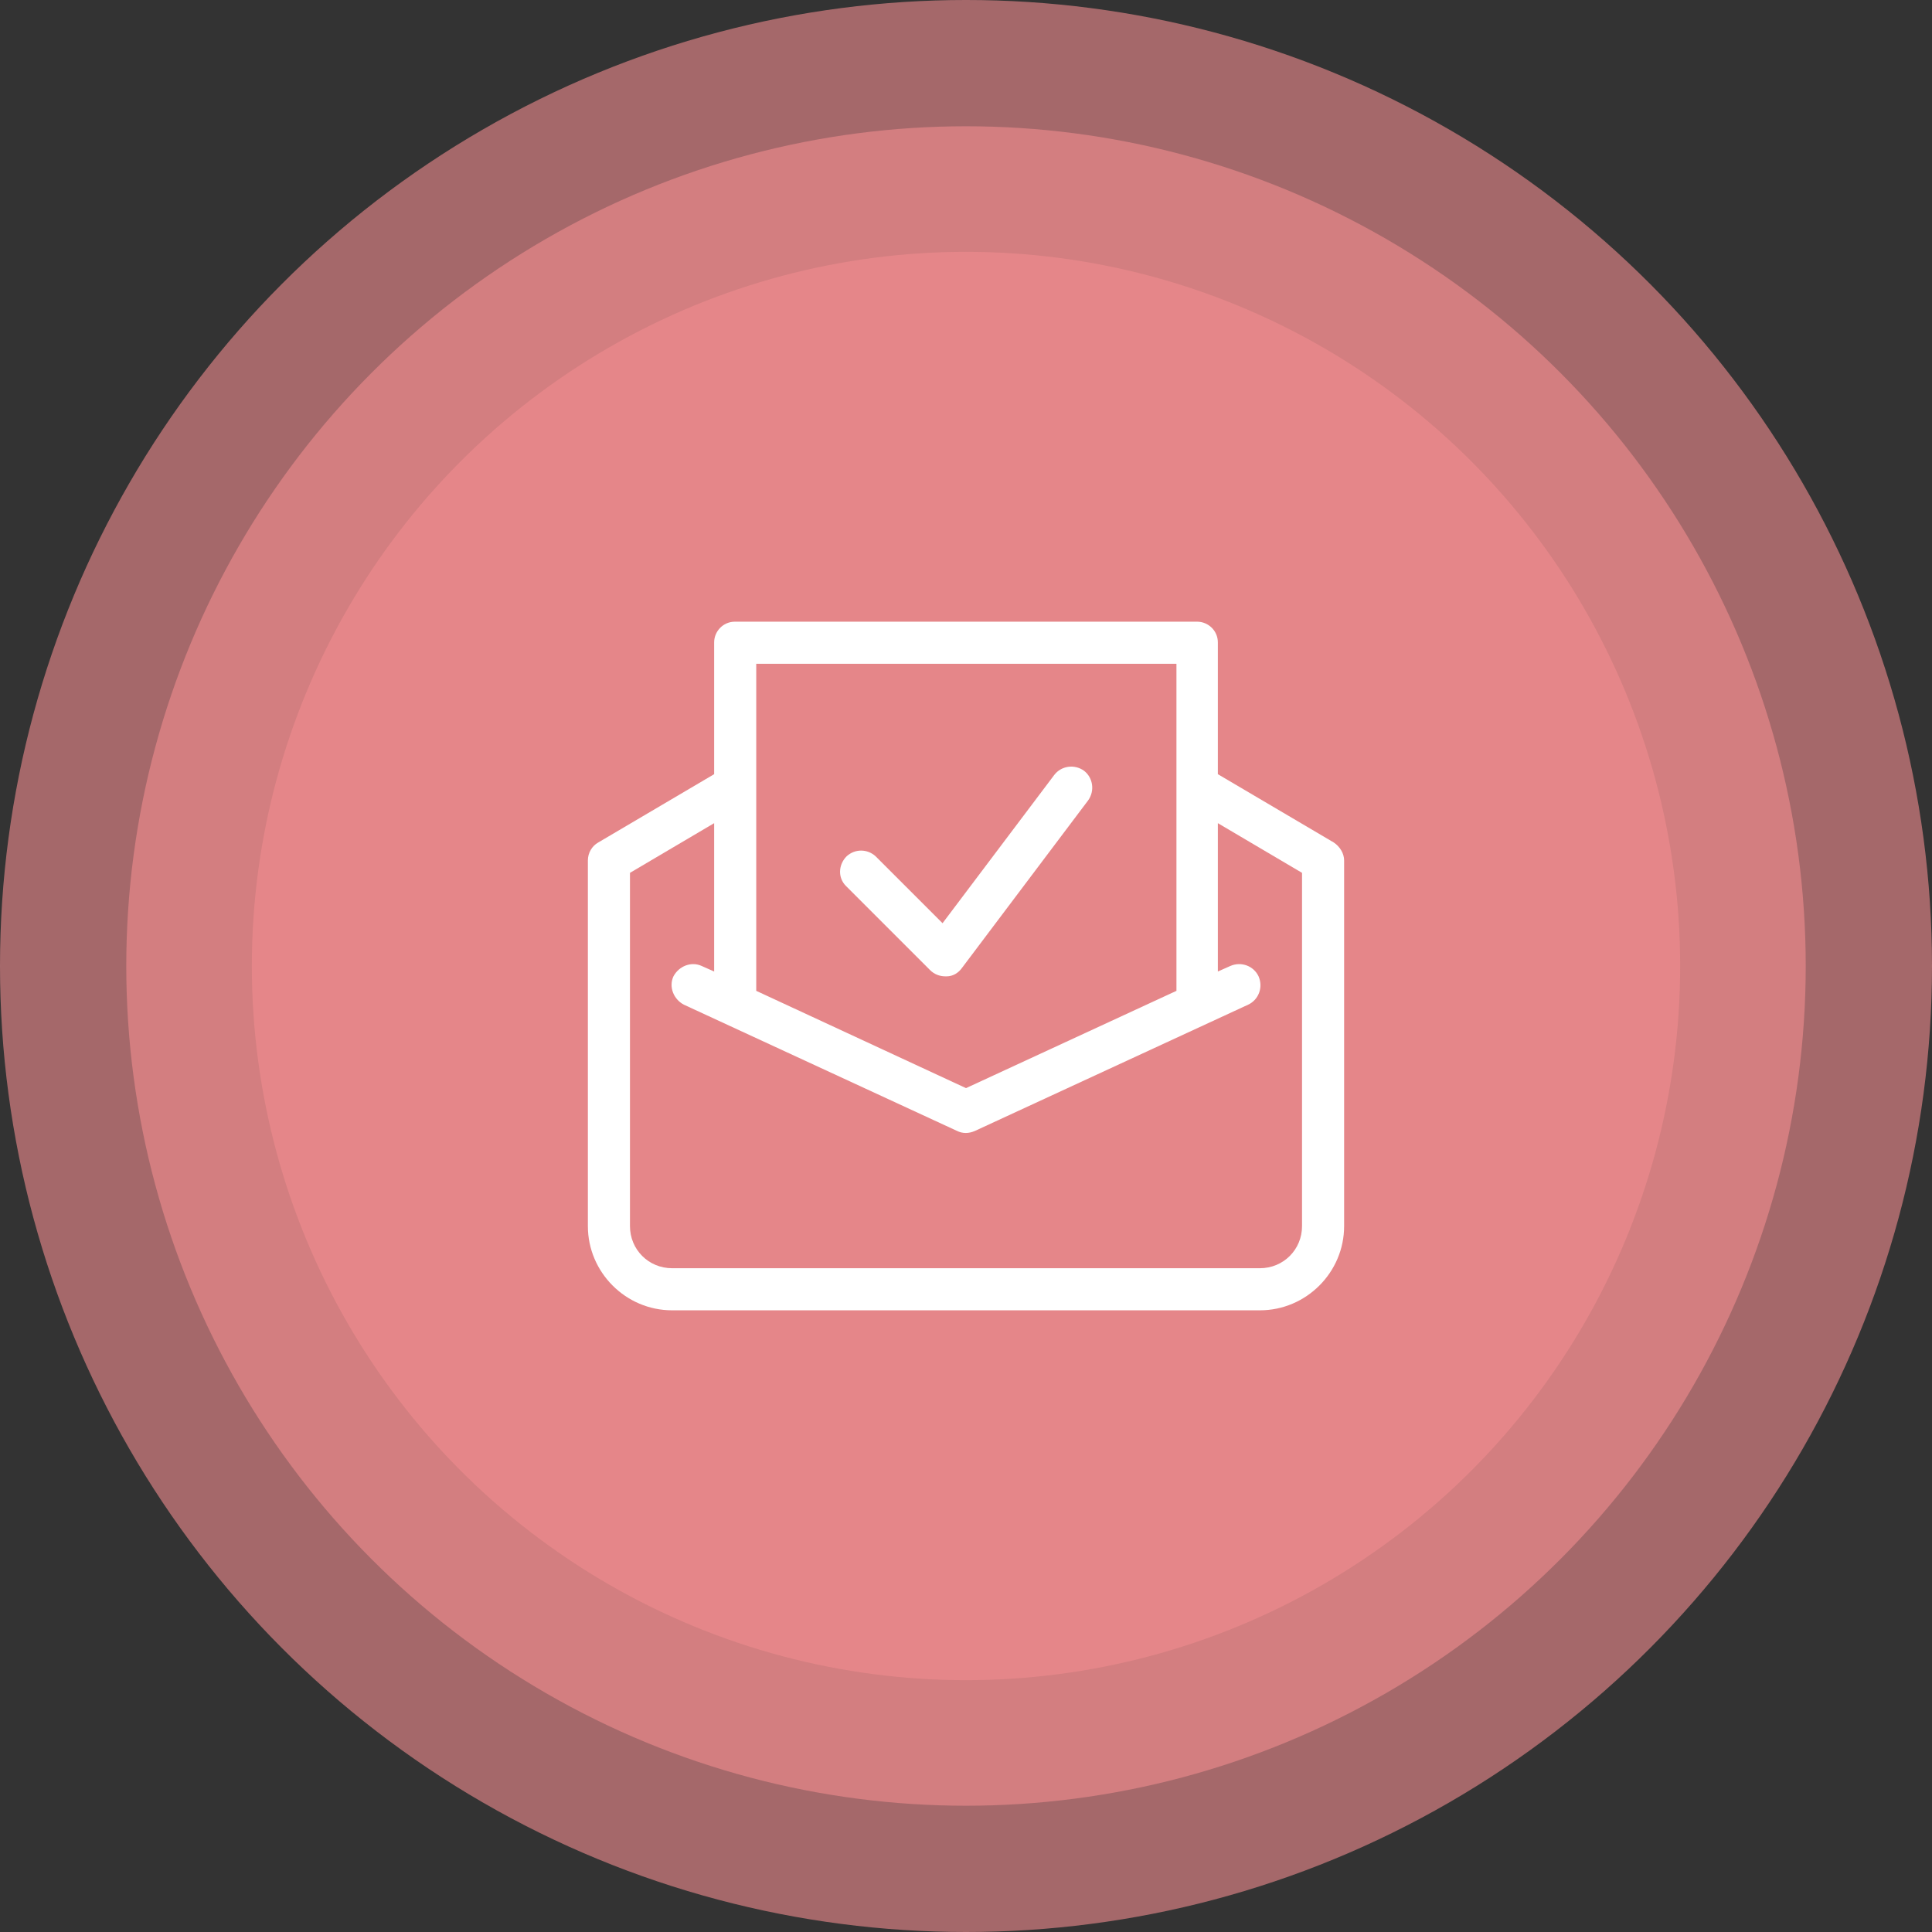 <?xml version="1.0" encoding="utf-8"?>
<!-- Generator: Adobe Illustrator 25.2.3, SVG Export Plug-In . SVG Version: 6.00 Build 0)  -->
<svg version="1.1" id="Layer_1" xmlns="http://www.w3.org/2000/svg" xmlns:xlink="http://www.w3.org/1999/xlink" x="0px" y="0px"
	 viewBox="0 0 280 280" style="enable-background:new 0 0 280 280;" xml:space="preserve">
<rect x="0" y="0" width="280" height="280" fill="#333333" stroke="none"/>
<style type="text/css">
	.st0{opacity:0.6;fill:#F28D8F;enable-background:new    ;}
	.st1{fill:#FFFFFF;}
</style>
<g>
	<circle class="st0" cx="140" cy="140" r="140"/>
	<circle class="st0" cx="140" cy="140" r="121.7"/>
	<circle class="st0" cx="140" cy="140" r="103.5"/>
	<path class="st1" d="M193.3,122.1l-16.8-9.9V93.1c0-1.7-1.4-3-3-3h-67c-1.7,0-3,1.4-3,3l0,0v19.1l-16.8,9.9
		c-0.9,0.5-1.5,1.5-1.5,2.6v53c0,6.7,5.5,12.2,12.2,12.2h85.2c6.7,0,12.2-5.5,12.2-12.2v-53C194.8,123.7,194.2,122.7,193.3,122.1z
		 M109.6,96.2h60.9v47.4L140,157.7l-30.4-14.1V96.2z M188.7,177.7c0,3.4-2.7,6.1-6.1,6.1H97.4c-3.4,0-6.1-2.7-6.1-6.1v-51.2
		l12.2-7.2v21.5l-1.8-0.8c-1.5-0.7-3.3,0-4.1,1.5c-0.7,1.5,0,3.3,1.5,4.1l39.6,18.3c0.8,0.4,1.7,0.4,2.6,0l39.6-18.3
		c1.5-0.7,2.2-2.5,1.5-4.1c-0.7-1.5-2.5-2.2-4.1-1.5l0,0l-1.8,0.8v-21.5l12.2,7.2V177.7z"/>
	<path class="st1" d="M137,141.5c-0.8,0-1.6-0.3-2.2-0.9l-12.2-12.2c-1.2-1.2-1.1-3.1,0.1-4.3c1.2-1.1,3-1.1,4.2,0l9.7,9.7
		l16.2-21.5c1-1.3,2.9-1.6,4.3-0.6c1.3,1,1.6,2.9,0.6,4.3l-18.3,24.3c-0.5,0.7-1.3,1.2-2.2,1.2L137,141.5z"/>
</g>
</svg>
